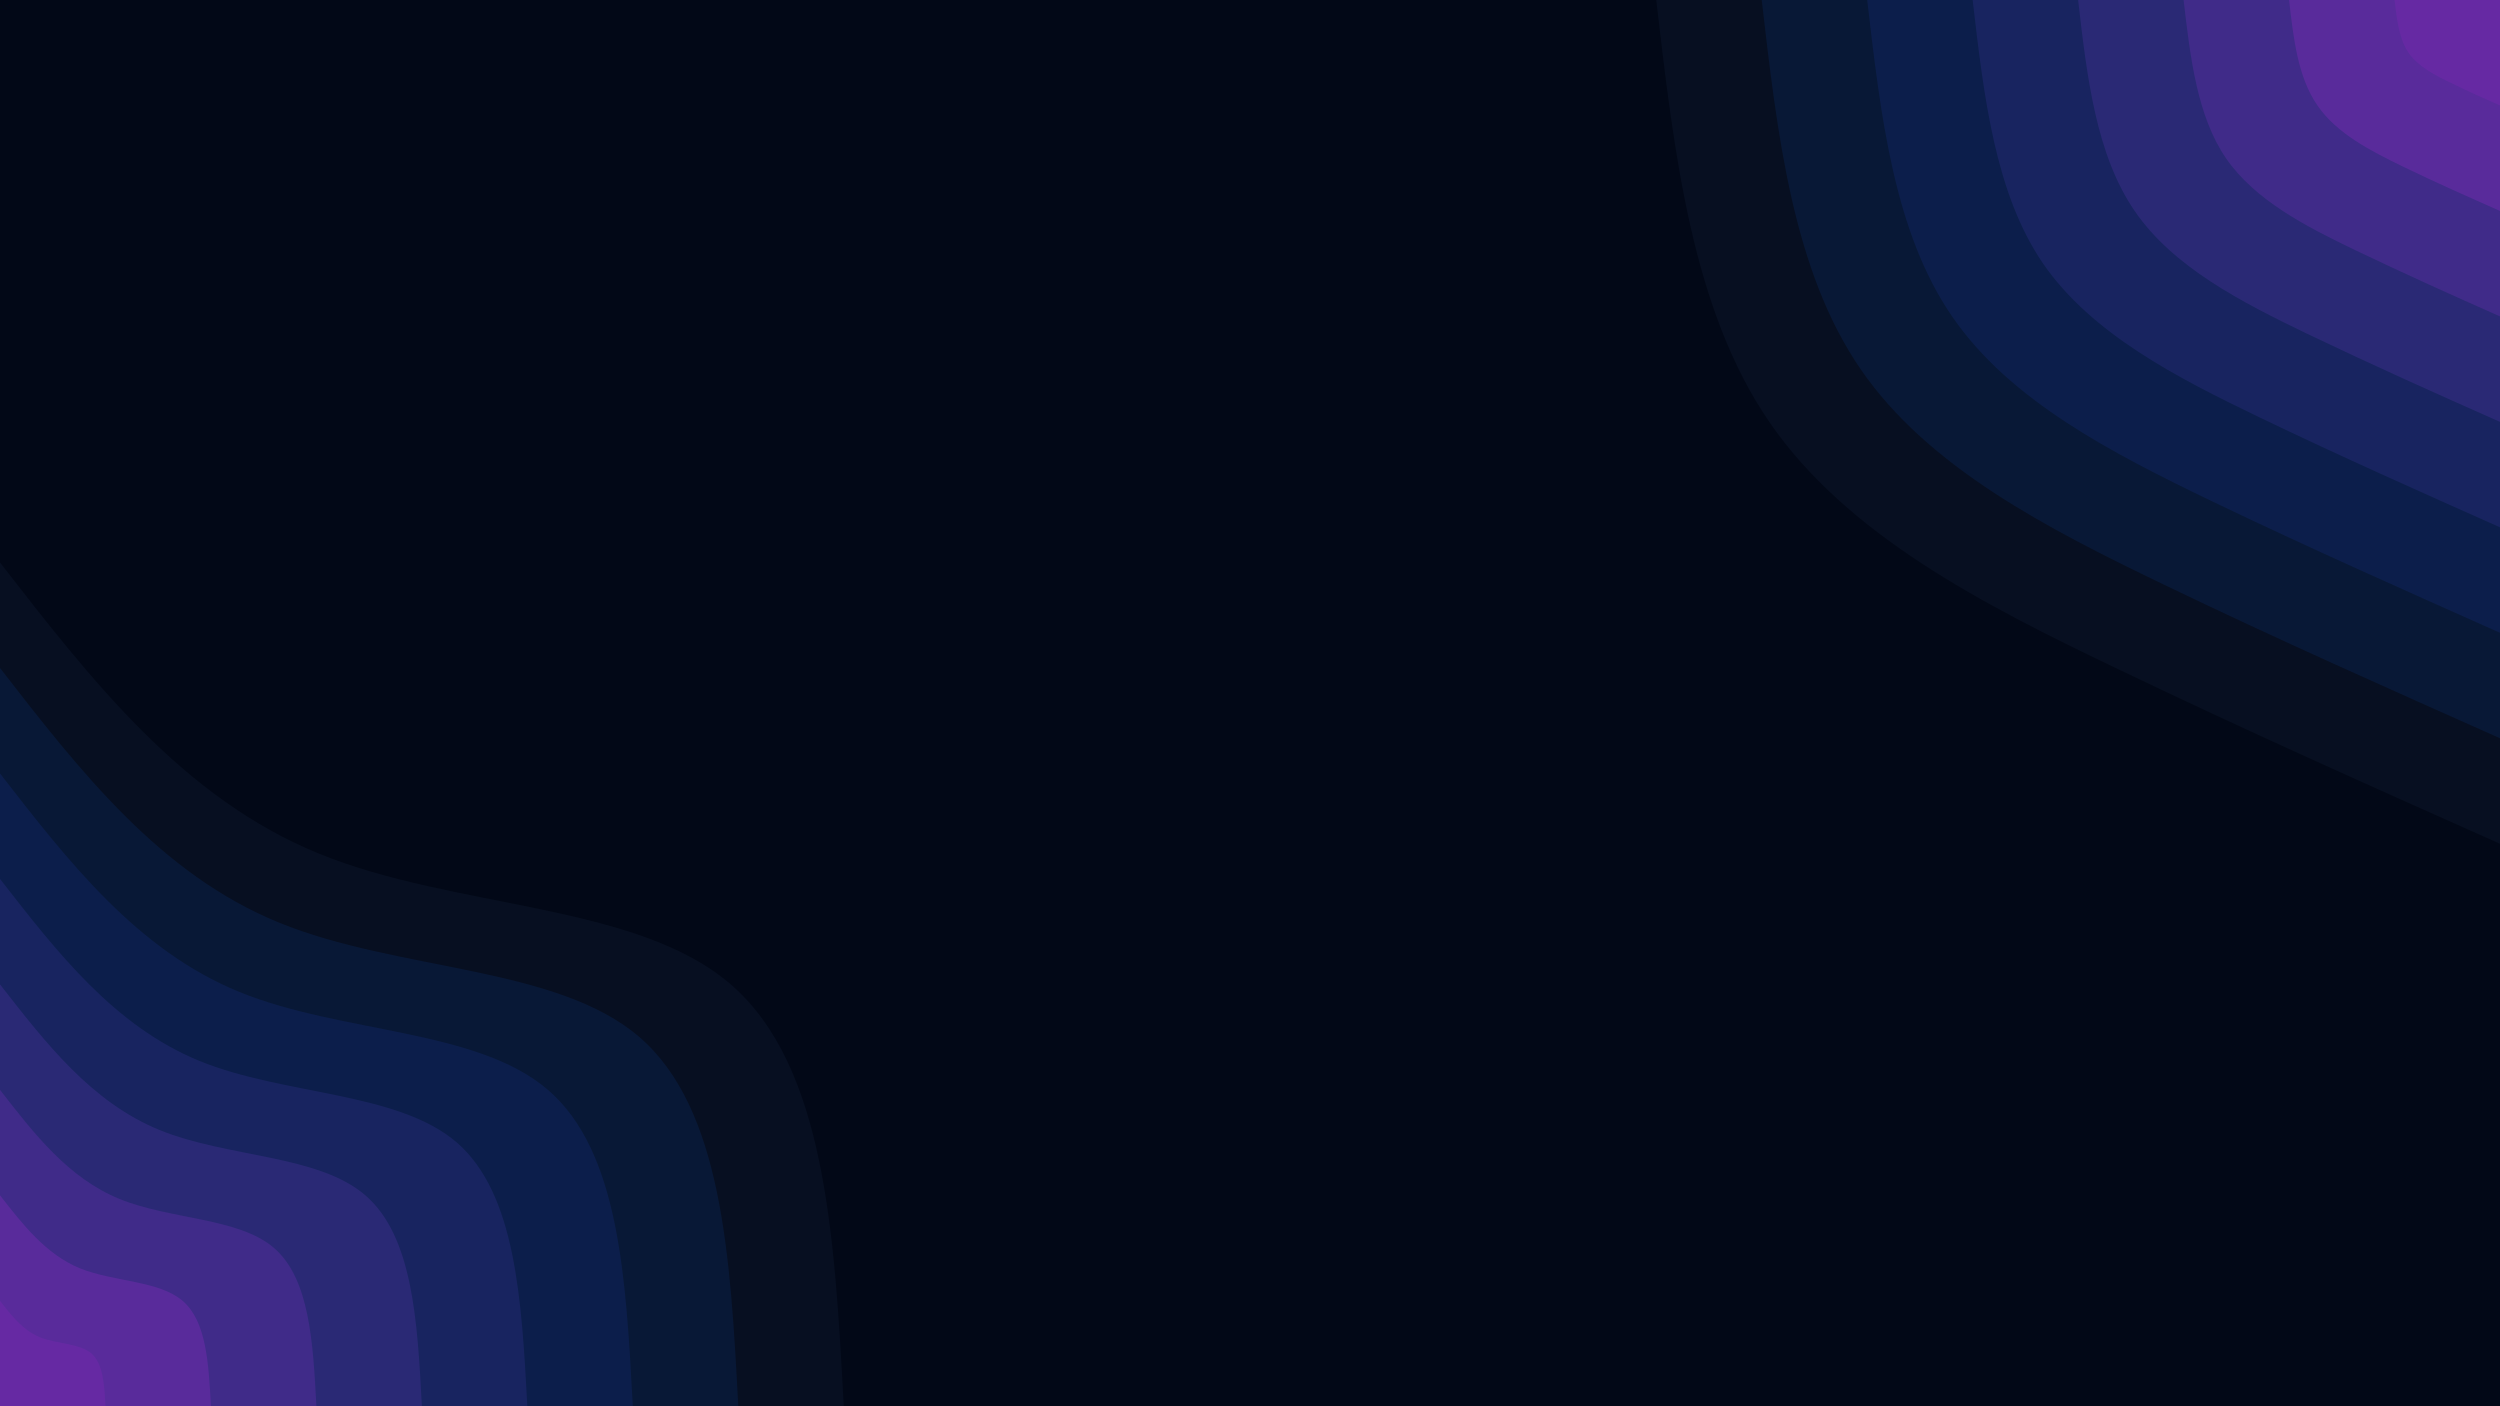 <svg id="visual" viewBox="0 0 960 540" width="960" height="540" xmlns="http://www.w3.org/2000/svg" xmlns:xlink="http://www.w3.org/1999/xlink" version="1.1"><rect x="0" y="0" width="960" height="540" fill="#020817"></rect><defs><linearGradient id="grad1_0" x1="43.8%" y1="0%" x2="100%" y2="100%"><stop offset="14.444%" stop-color="#6629a3" stop-opacity="1"></stop><stop offset="85.556%" stop-color="#6629a3" stop-opacity="1"></stop></linearGradient></defs><defs><linearGradient id="grad1_1" x1="43.8%" y1="0%" x2="100%" y2="100%"><stop offset="14.444%" stop-color="#6629a3" stop-opacity="1"></stop><stop offset="85.556%" stop-color="#4c2b92" stop-opacity="1"></stop></linearGradient></defs><defs><linearGradient id="grad1_2" x1="43.8%" y1="0%" x2="100%" y2="100%"><stop offset="14.444%" stop-color="#342a7f" stop-opacity="1"></stop><stop offset="85.556%" stop-color="#4c2b92" stop-opacity="1"></stop></linearGradient></defs><defs><linearGradient id="grad1_3" x1="43.8%" y1="0%" x2="100%" y2="100%"><stop offset="14.444%" stop-color="#342a7f" stop-opacity="1"></stop><stop offset="85.556%" stop-color="#20276b" stop-opacity="1"></stop></linearGradient></defs><defs><linearGradient id="grad1_4" x1="43.8%" y1="0%" x2="100%" y2="100%"><stop offset="14.444%" stop-color="#112156" stop-opacity="1"></stop><stop offset="85.556%" stop-color="#20276b" stop-opacity="1"></stop></linearGradient></defs><defs><linearGradient id="grad1_5" x1="43.8%" y1="0%" x2="100%" y2="100%"><stop offset="14.444%" stop-color="#112156" stop-opacity="1"></stop><stop offset="85.556%" stop-color="#091b40" stop-opacity="1"></stop></linearGradient></defs><defs><linearGradient id="grad1_6" x1="43.8%" y1="0%" x2="100%" y2="100%"><stop offset="14.444%" stop-color="#08142b" stop-opacity="1"></stop><stop offset="85.556%" stop-color="#091b40" stop-opacity="1"></stop></linearGradient></defs><defs><linearGradient id="grad1_7" x1="43.8%" y1="0%" x2="100%" y2="100%"><stop offset="14.444%" stop-color="#08142b" stop-opacity="1"></stop><stop offset="85.556%" stop-color="#020817" stop-opacity="1"></stop></linearGradient></defs><defs><linearGradient id="grad2_0" x1="0%" y1="0%" x2="56.3%" y2="100%"><stop offset="14.444%" stop-color="#6629a3" stop-opacity="1"></stop><stop offset="85.556%" stop-color="#6629a3" stop-opacity="1"></stop></linearGradient></defs><defs><linearGradient id="grad2_1" x1="0%" y1="0%" x2="56.3%" y2="100%"><stop offset="14.444%" stop-color="#4c2b92" stop-opacity="1"></stop><stop offset="85.556%" stop-color="#6629a3" stop-opacity="1"></stop></linearGradient></defs><defs><linearGradient id="grad2_2" x1="0%" y1="0%" x2="56.3%" y2="100%"><stop offset="14.444%" stop-color="#4c2b92" stop-opacity="1"></stop><stop offset="85.556%" stop-color="#342a7f" stop-opacity="1"></stop></linearGradient></defs><defs><linearGradient id="grad2_3" x1="0%" y1="0%" x2="56.3%" y2="100%"><stop offset="14.444%" stop-color="#20276b" stop-opacity="1"></stop><stop offset="85.556%" stop-color="#342a7f" stop-opacity="1"></stop></linearGradient></defs><defs><linearGradient id="grad2_4" x1="0%" y1="0%" x2="56.3%" y2="100%"><stop offset="14.444%" stop-color="#20276b" stop-opacity="1"></stop><stop offset="85.556%" stop-color="#112156" stop-opacity="1"></stop></linearGradient></defs><defs><linearGradient id="grad2_5" x1="0%" y1="0%" x2="56.3%" y2="100%"><stop offset="14.444%" stop-color="#091b40" stop-opacity="1"></stop><stop offset="85.556%" stop-color="#112156" stop-opacity="1"></stop></linearGradient></defs><defs><linearGradient id="grad2_6" x1="0%" y1="0%" x2="56.3%" y2="100%"><stop offset="14.444%" stop-color="#091b40" stop-opacity="1"></stop><stop offset="85.556%" stop-color="#08142b" stop-opacity="1"></stop></linearGradient></defs><defs><linearGradient id="grad2_7" x1="0%" y1="0%" x2="56.3%" y2="100%"><stop offset="14.444%" stop-color="#020817" stop-opacity="1"></stop><stop offset="85.556%" stop-color="#08142b" stop-opacity="1"></stop></linearGradient></defs><g transform="translate(960, 0)"><path d="M0 324C-48.7 302.3 -97.4 280.6 -148 256.3C-198.6 232.1 -251 205.2 -280.6 162C-310.2 118.8 -317.1 59.4 -324 0L0 0Z" fill="#070f21"></path><path d="M0 283.5C-42.6 264.5 -85.3 245.6 -129.5 224.3C-173.7 203 -219.6 179.5 -245.5 141.8C-271.5 104 -277.5 52 -283.5 0L0 0Z" fill="#081836"></path><path d="M0 243C-36.5 226.7 -73.1 210.5 -111 192.3C-148.9 174 -188.2 153.9 -210.4 121.5C-232.7 89.1 -237.8 44.6 -243 0L0 0Z" fill="#0c1e4b"></path><path d="M0 202.5C-30.5 188.9 -60.9 175.4 -92.5 160.2C-124.1 145 -156.8 128.2 -175.4 101.3C-193.9 74.3 -198.2 37.1 -202.5 0L0 0Z" fill="#182460"></path><path d="M0 162C-24.4 151.2 -48.7 140.3 -74 128.2C-99.3 116 -125.5 102.6 -140.3 81C-155.1 59.4 -158.6 29.7 -162 0L0 0Z" fill="#2a2975"></path><path d="M0 121.5C-18.3 113.4 -36.5 105.2 -55.5 96.1C-74.5 87 -94.1 76.9 -105.2 60.8C-116.3 44.6 -118.9 22.3 -121.5 0L0 0Z" fill="#402b89"></path><path d="M0 81C-12.2 75.6 -24.4 70.2 -37 64.1C-49.6 58 -62.7 51.3 -70.1 40.5C-77.6 29.7 -79.3 14.9 -81 0L0 0Z" fill="#592b9b"></path><path d="M0 40.5C-6.1 37.8 -12.2 35.1 -18.5 32C-24.8 29 -31.4 25.6 -35.1 20.3C-38.8 14.9 -39.6 7.4 -40.5 0L0 0Z" fill="#6629a3"></path></g><g transform="translate(0, 540)"><path d="M0 -324C35.1 -278.8 70.2 -233.5 122.5 -212.2C174.8 -190.8 244.2 -193.4 280.6 -162C317 -130.6 320.5 -65.3 324 0L0 0Z" fill="#070f21"></path><path d="M0 -283.5C30.7 -243.9 61.5 -204.3 107.2 -185.7C152.9 -167 213.6 -169.2 245.5 -141.8C277.4 -114.3 280.5 -57.1 283.5 0L0 0Z" fill="#081836"></path><path d="M0 -243C26.3 -209.1 52.7 -175.1 91.9 -159.1C131.1 -143.1 183.1 -145 210.4 -121.5C237.8 -98 240.4 -49 243 0L0 0Z" fill="#0c1e4b"></path><path d="M0 -202.5C22 -174.2 43.9 -146 76.6 -132.6C109.2 -119.3 152.6 -120.9 175.4 -101.3C198.1 -81.6 200.3 -40.8 202.5 0L0 0Z" fill="#182460"></path><path d="M0 -162C17.6 -139.4 35.1 -116.8 61.2 -106.1C87.4 -95.4 122.1 -96.7 140.3 -81C158.5 -65.3 160.3 -32.7 162 0L0 0Z" fill="#2a2975"></path><path d="M0 -121.5C13.2 -104.5 26.3 -87.6 45.9 -79.6C65.5 -71.6 91.6 -72.5 105.2 -60.8C118.9 -49 120.2 -24.5 121.5 0L0 0Z" fill="#402b89"></path><path d="M0 -81C8.8 -69.7 17.6 -58.4 30.6 -53C43.7 -47.7 61 -48.3 70.1 -40.5C79.3 -32.7 80.1 -16.3 81 0L0 0Z" fill="#592b9b"></path><path d="M0 -40.5C4.4 -34.8 8.8 -29.2 15.3 -26.5C21.8 -23.9 30.5 -24.2 35.1 -20.3C39.6 -16.3 40.1 -8.2 40.5 0L0 0Z" fill="#6629a3"></path></g></svg>